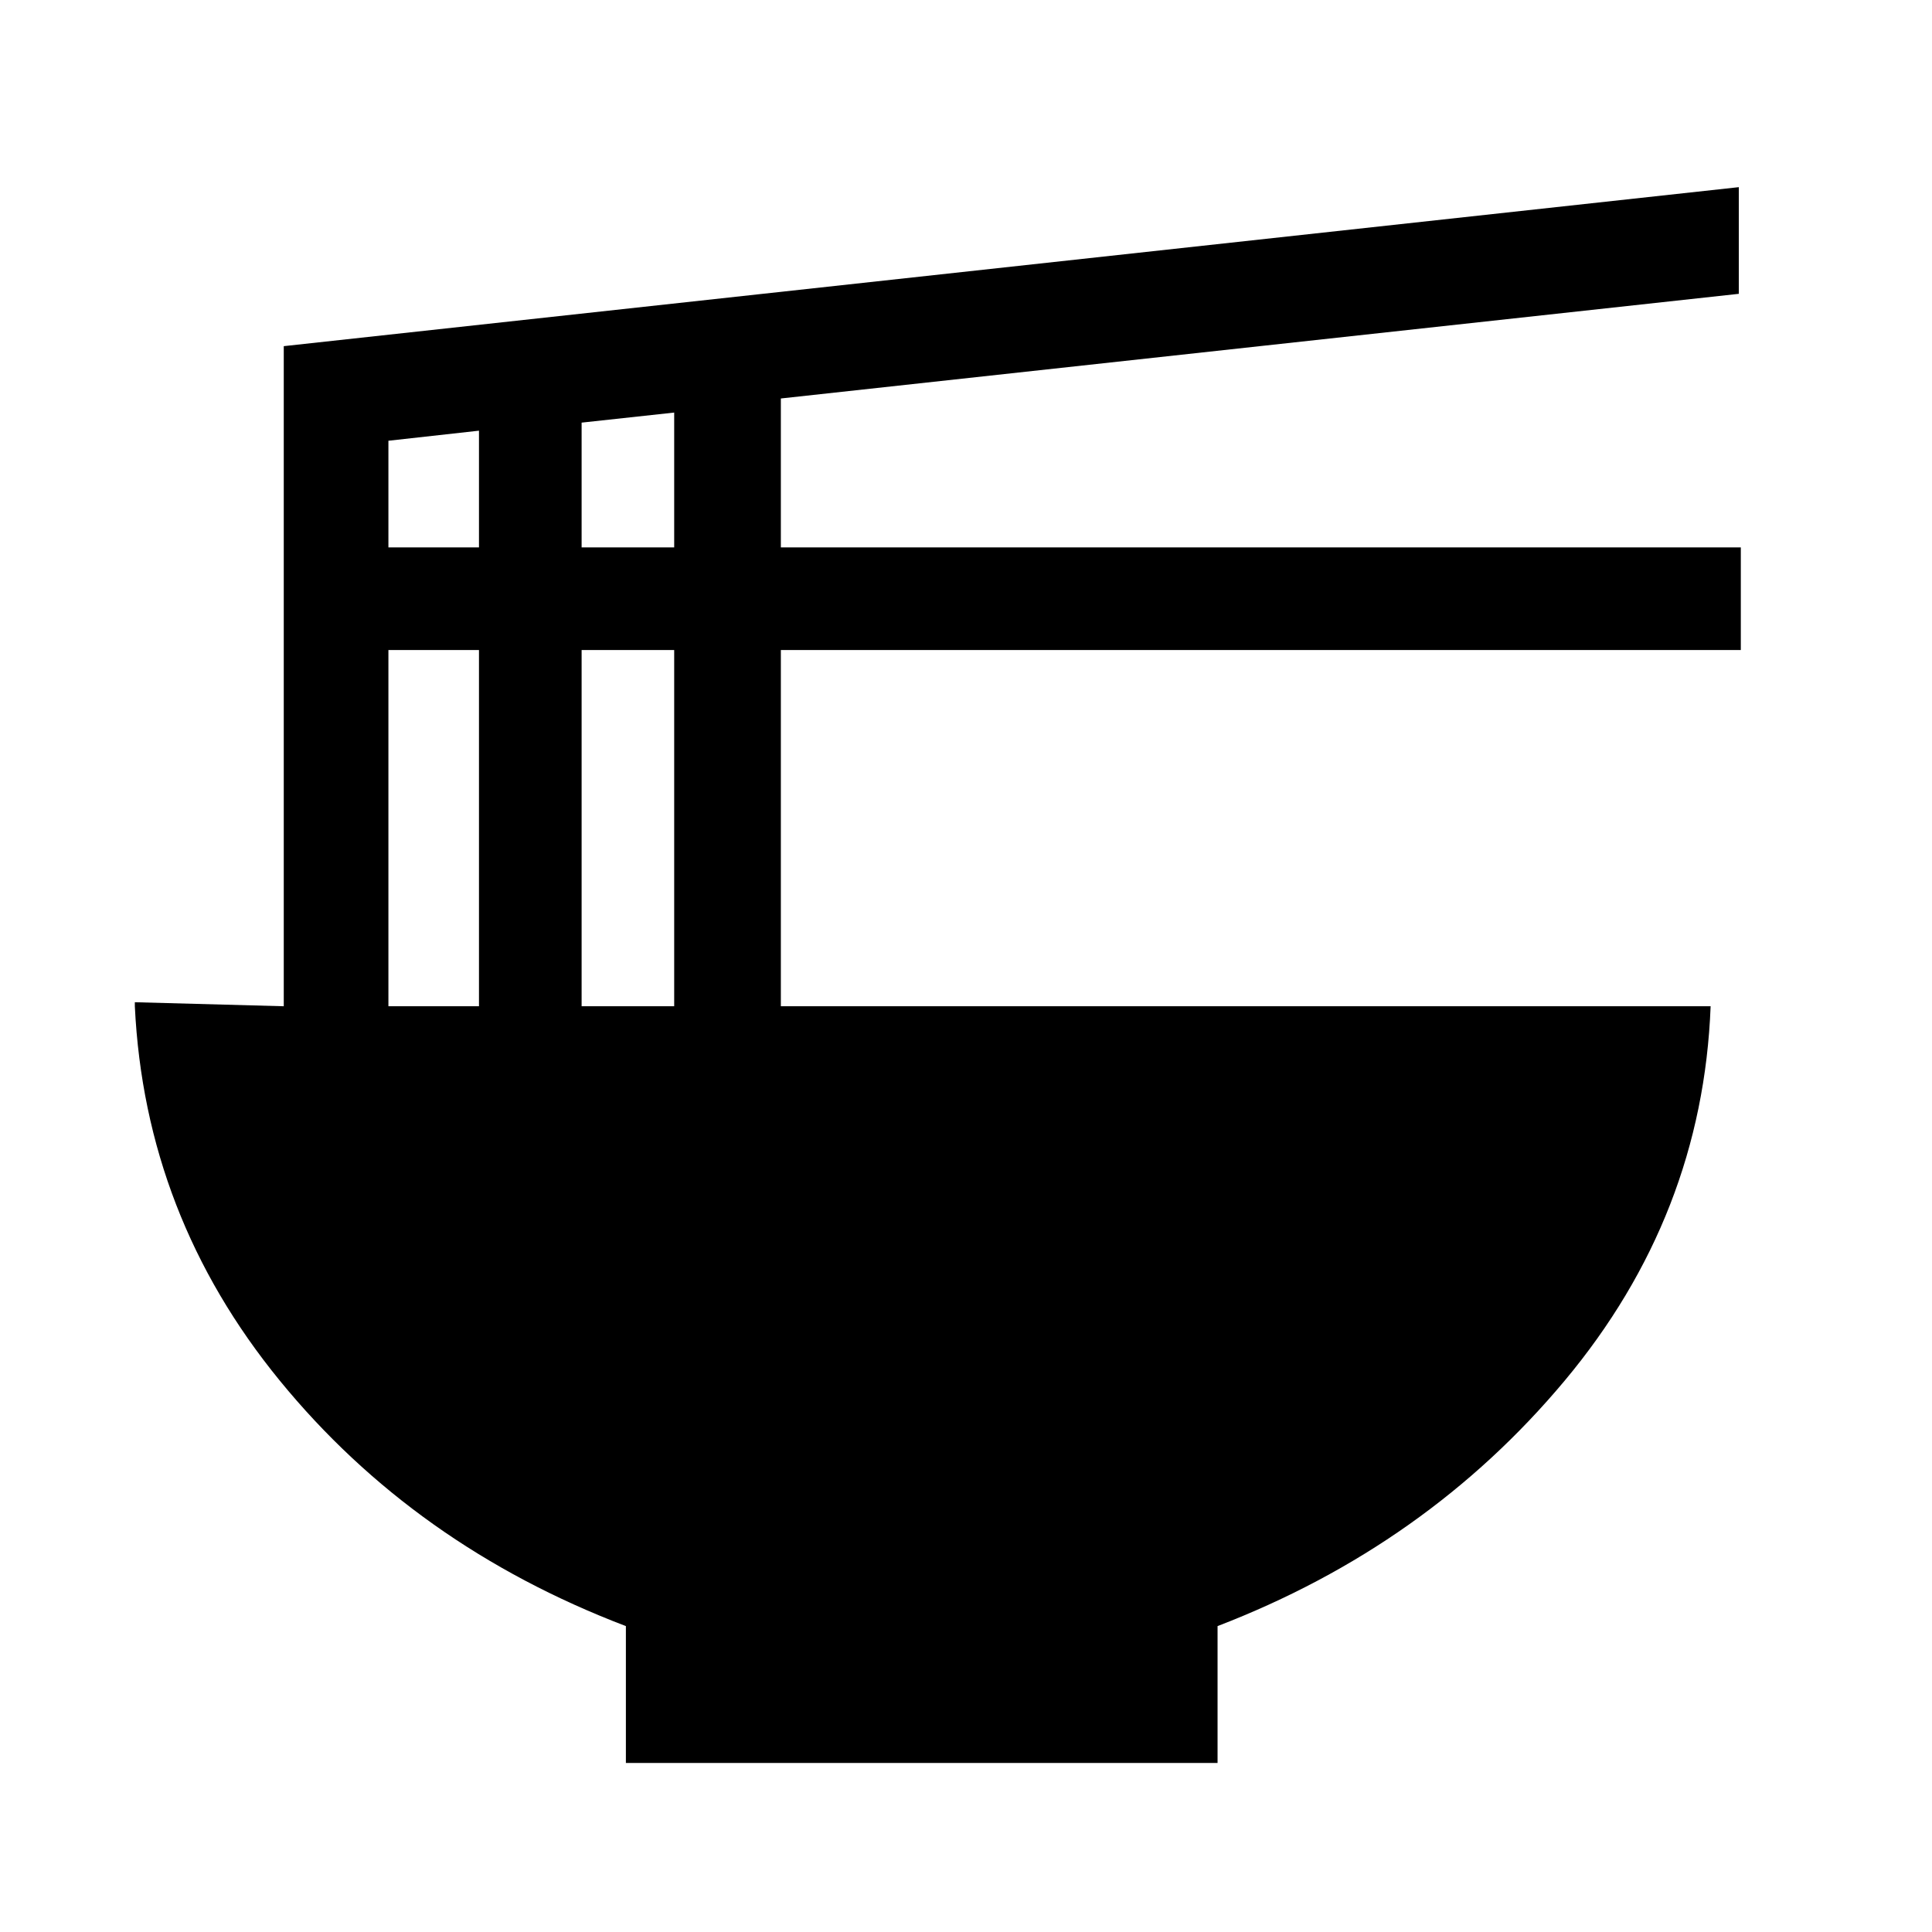 <svg xmlns="http://www.w3.org/2000/svg" height="24" width="24"><path d="M7.775 21.9V20.2Q5.15 19.2 3.475 17.15Q1.8 15.1 1.675 12.5V12.45L3.525 12.5V4.3L21.6 2.325V3.65L9.7 4.95V6.8H21.625V8.075H9.7V12.5H21.25Q21.15 15.1 19.438 17.15Q17.725 19.2 15.125 20.2V21.9ZM7.225 6.8H8.375V5.125L7.225 5.25ZM4.825 6.8H5.95V5.35L4.825 5.475ZM7.225 12.5H8.375V8.075H7.225ZM4.825 12.5H5.95V8.075H4.825Z"/></svg>